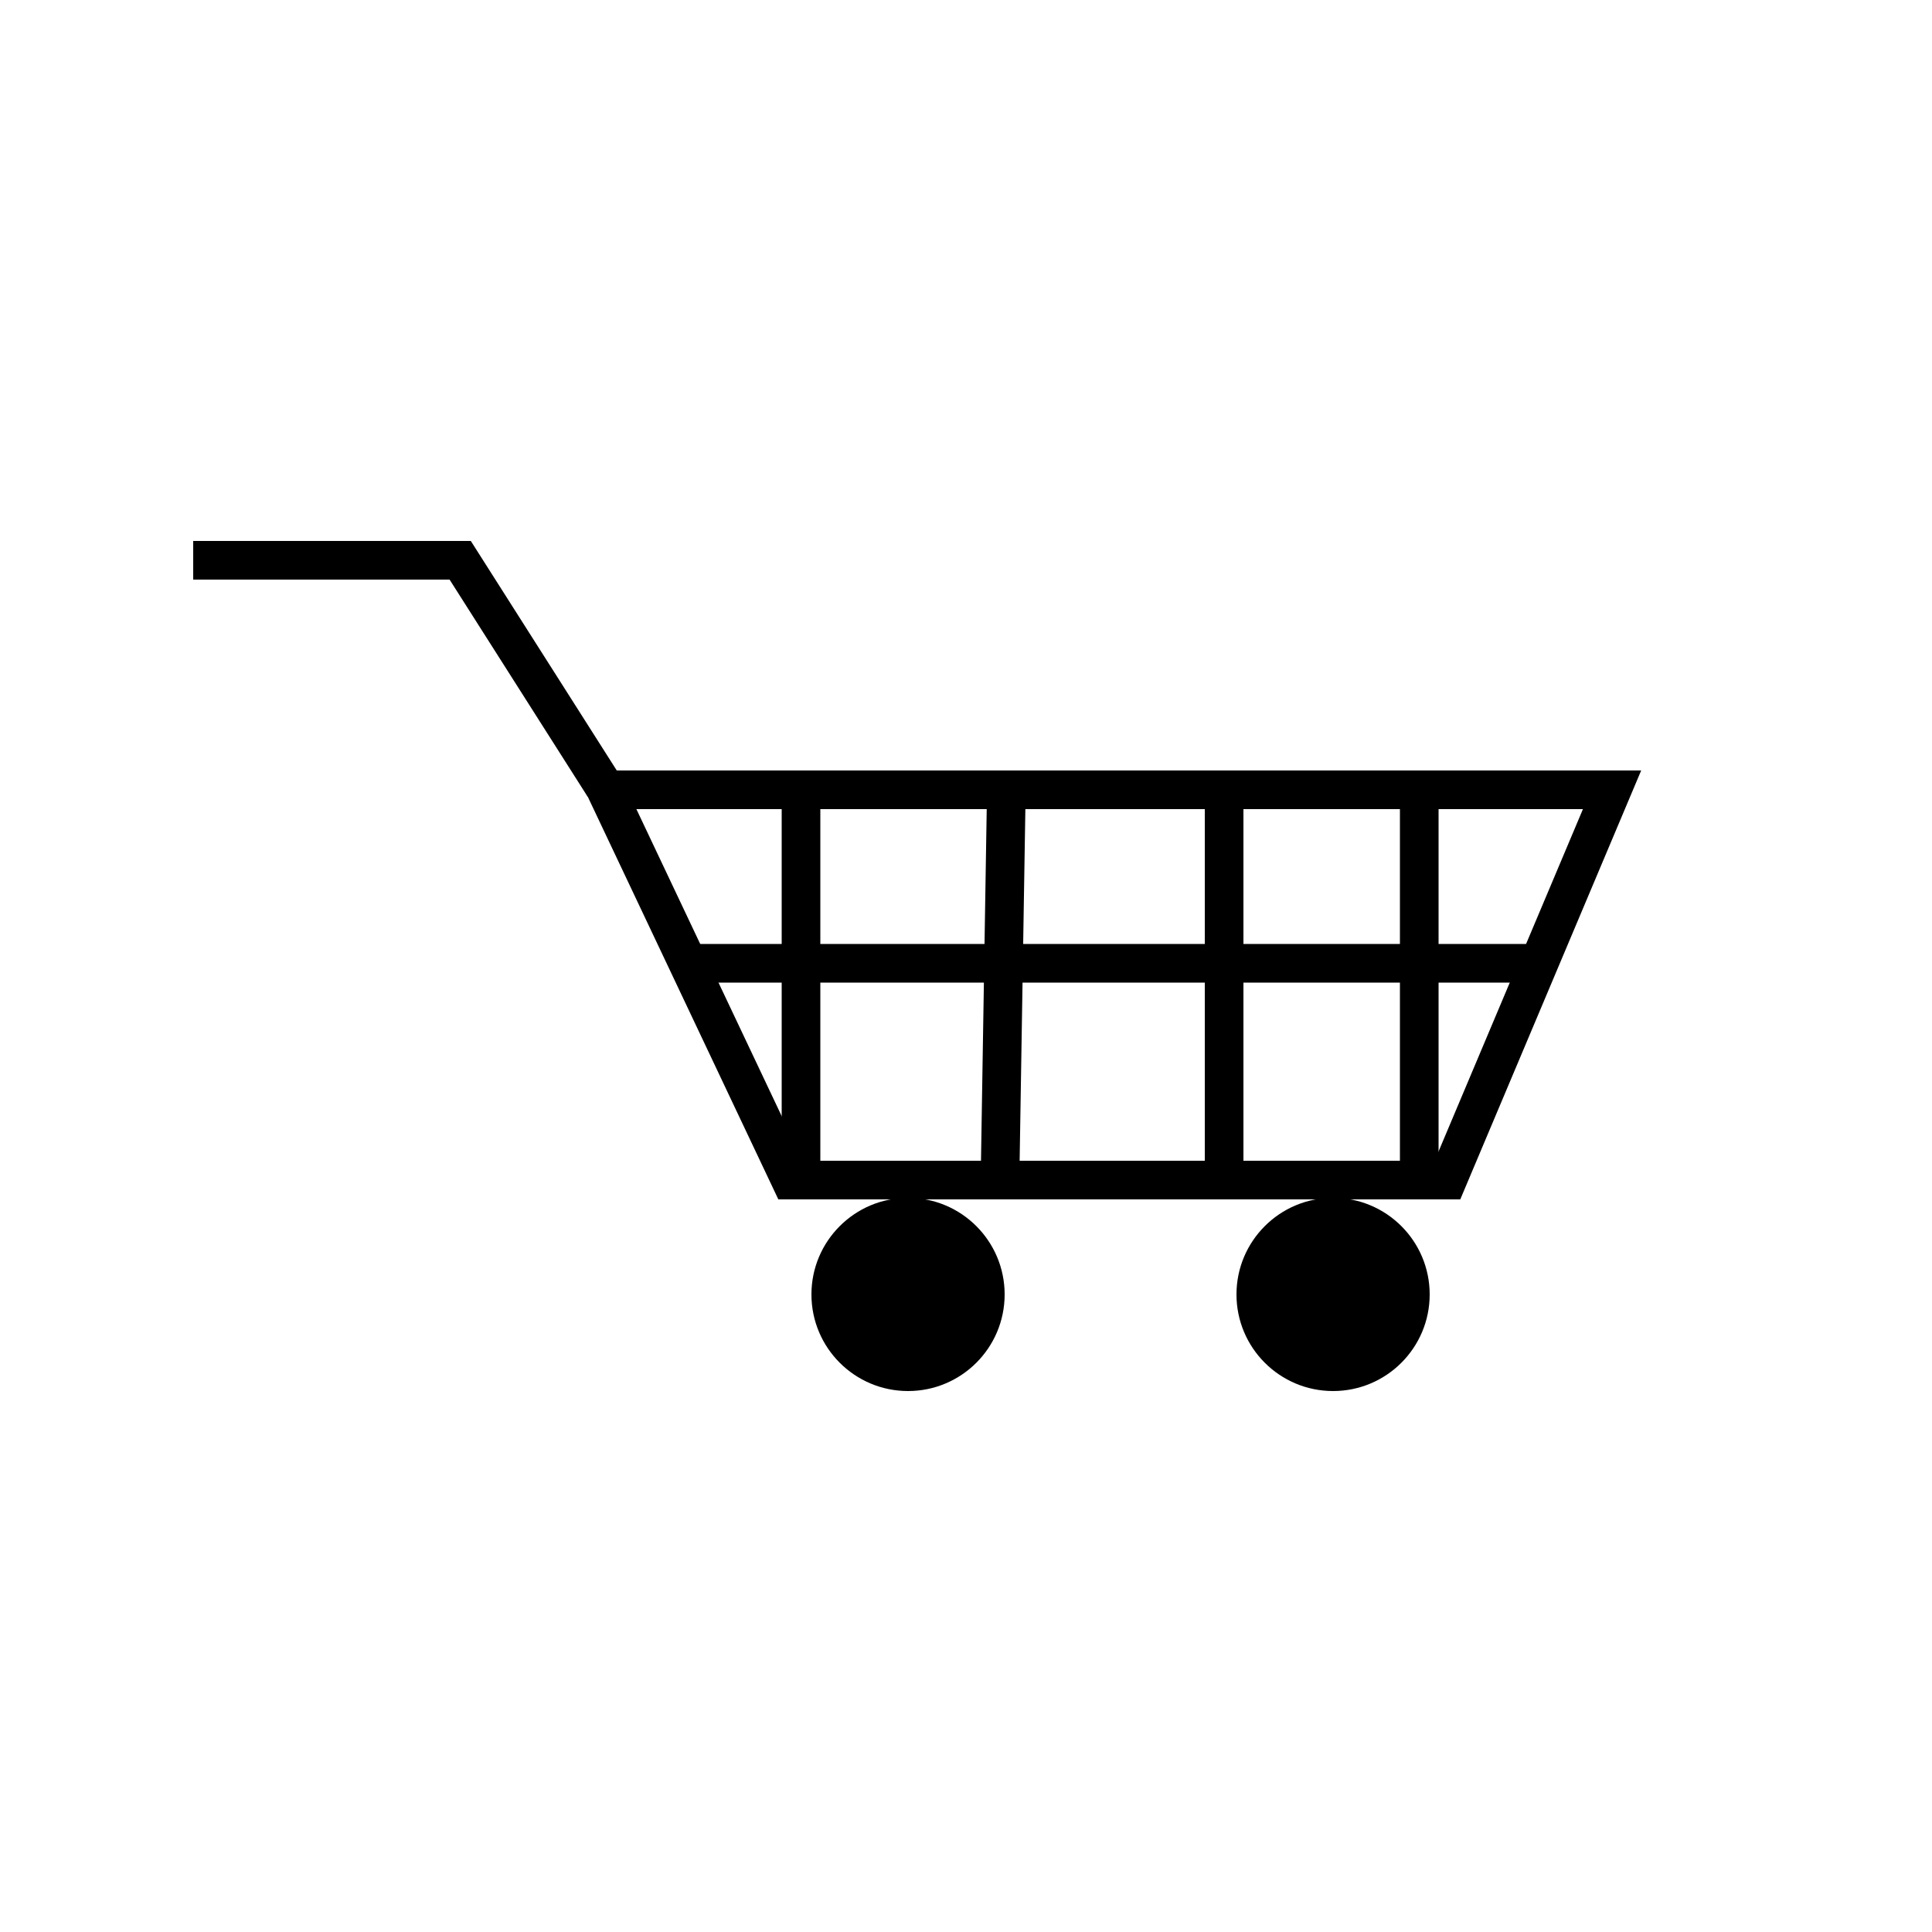 <?xml version="1.0" encoding="utf-8"?>
<!-- Generator: Adobe Illustrator 27.6.1, SVG Export Plug-In . SVG Version: 6.00 Build 0)  -->
<svg version="1.1" id="Layer_1" xmlns="http://www.w3.org/2000/svg" xmlns:xlink="http://www.w3.org/1999/xlink" x="0px" y="0px"
	 viewBox="0 0 50 50" style="enable-background:new 0 0 50 50;" xml:space="preserve">
<style type="text/css">
	.st0{fill:none;stroke:#000000;stroke-miterlimit:10;}
</style>
<g>
	<polygon class="st0" points="15.68,20.44 20.46,30.54 37.46,30.54 41.72,20.44 	"/>
	<polyline class="st0" points="15.63,20.35 11.91,14.5 5,14.5 	"/>
	<line class="st0" x1="20.73" y1="30.81" x2="20.73" y2="20.44"/>
	<line class="st0" x1="25.88" y1="30.54" x2="26.04" y2="20.71"/>
	<line class="st0" x1="31.68" y1="30.54" x2="31.68" y2="20.71"/>
	<line class="st0" x1="36.73" y1="30.81" x2="36.73" y2="20.71"/>
	<line class="st0" x1="17.8" y1="24.93" x2="39.83" y2="24.93"/>
	<circle cx="23.5" cy="33.5" r="2.5"/>
	<circle cx="34.5" cy="33.5" r="2.5"/>
</g>
</svg>
